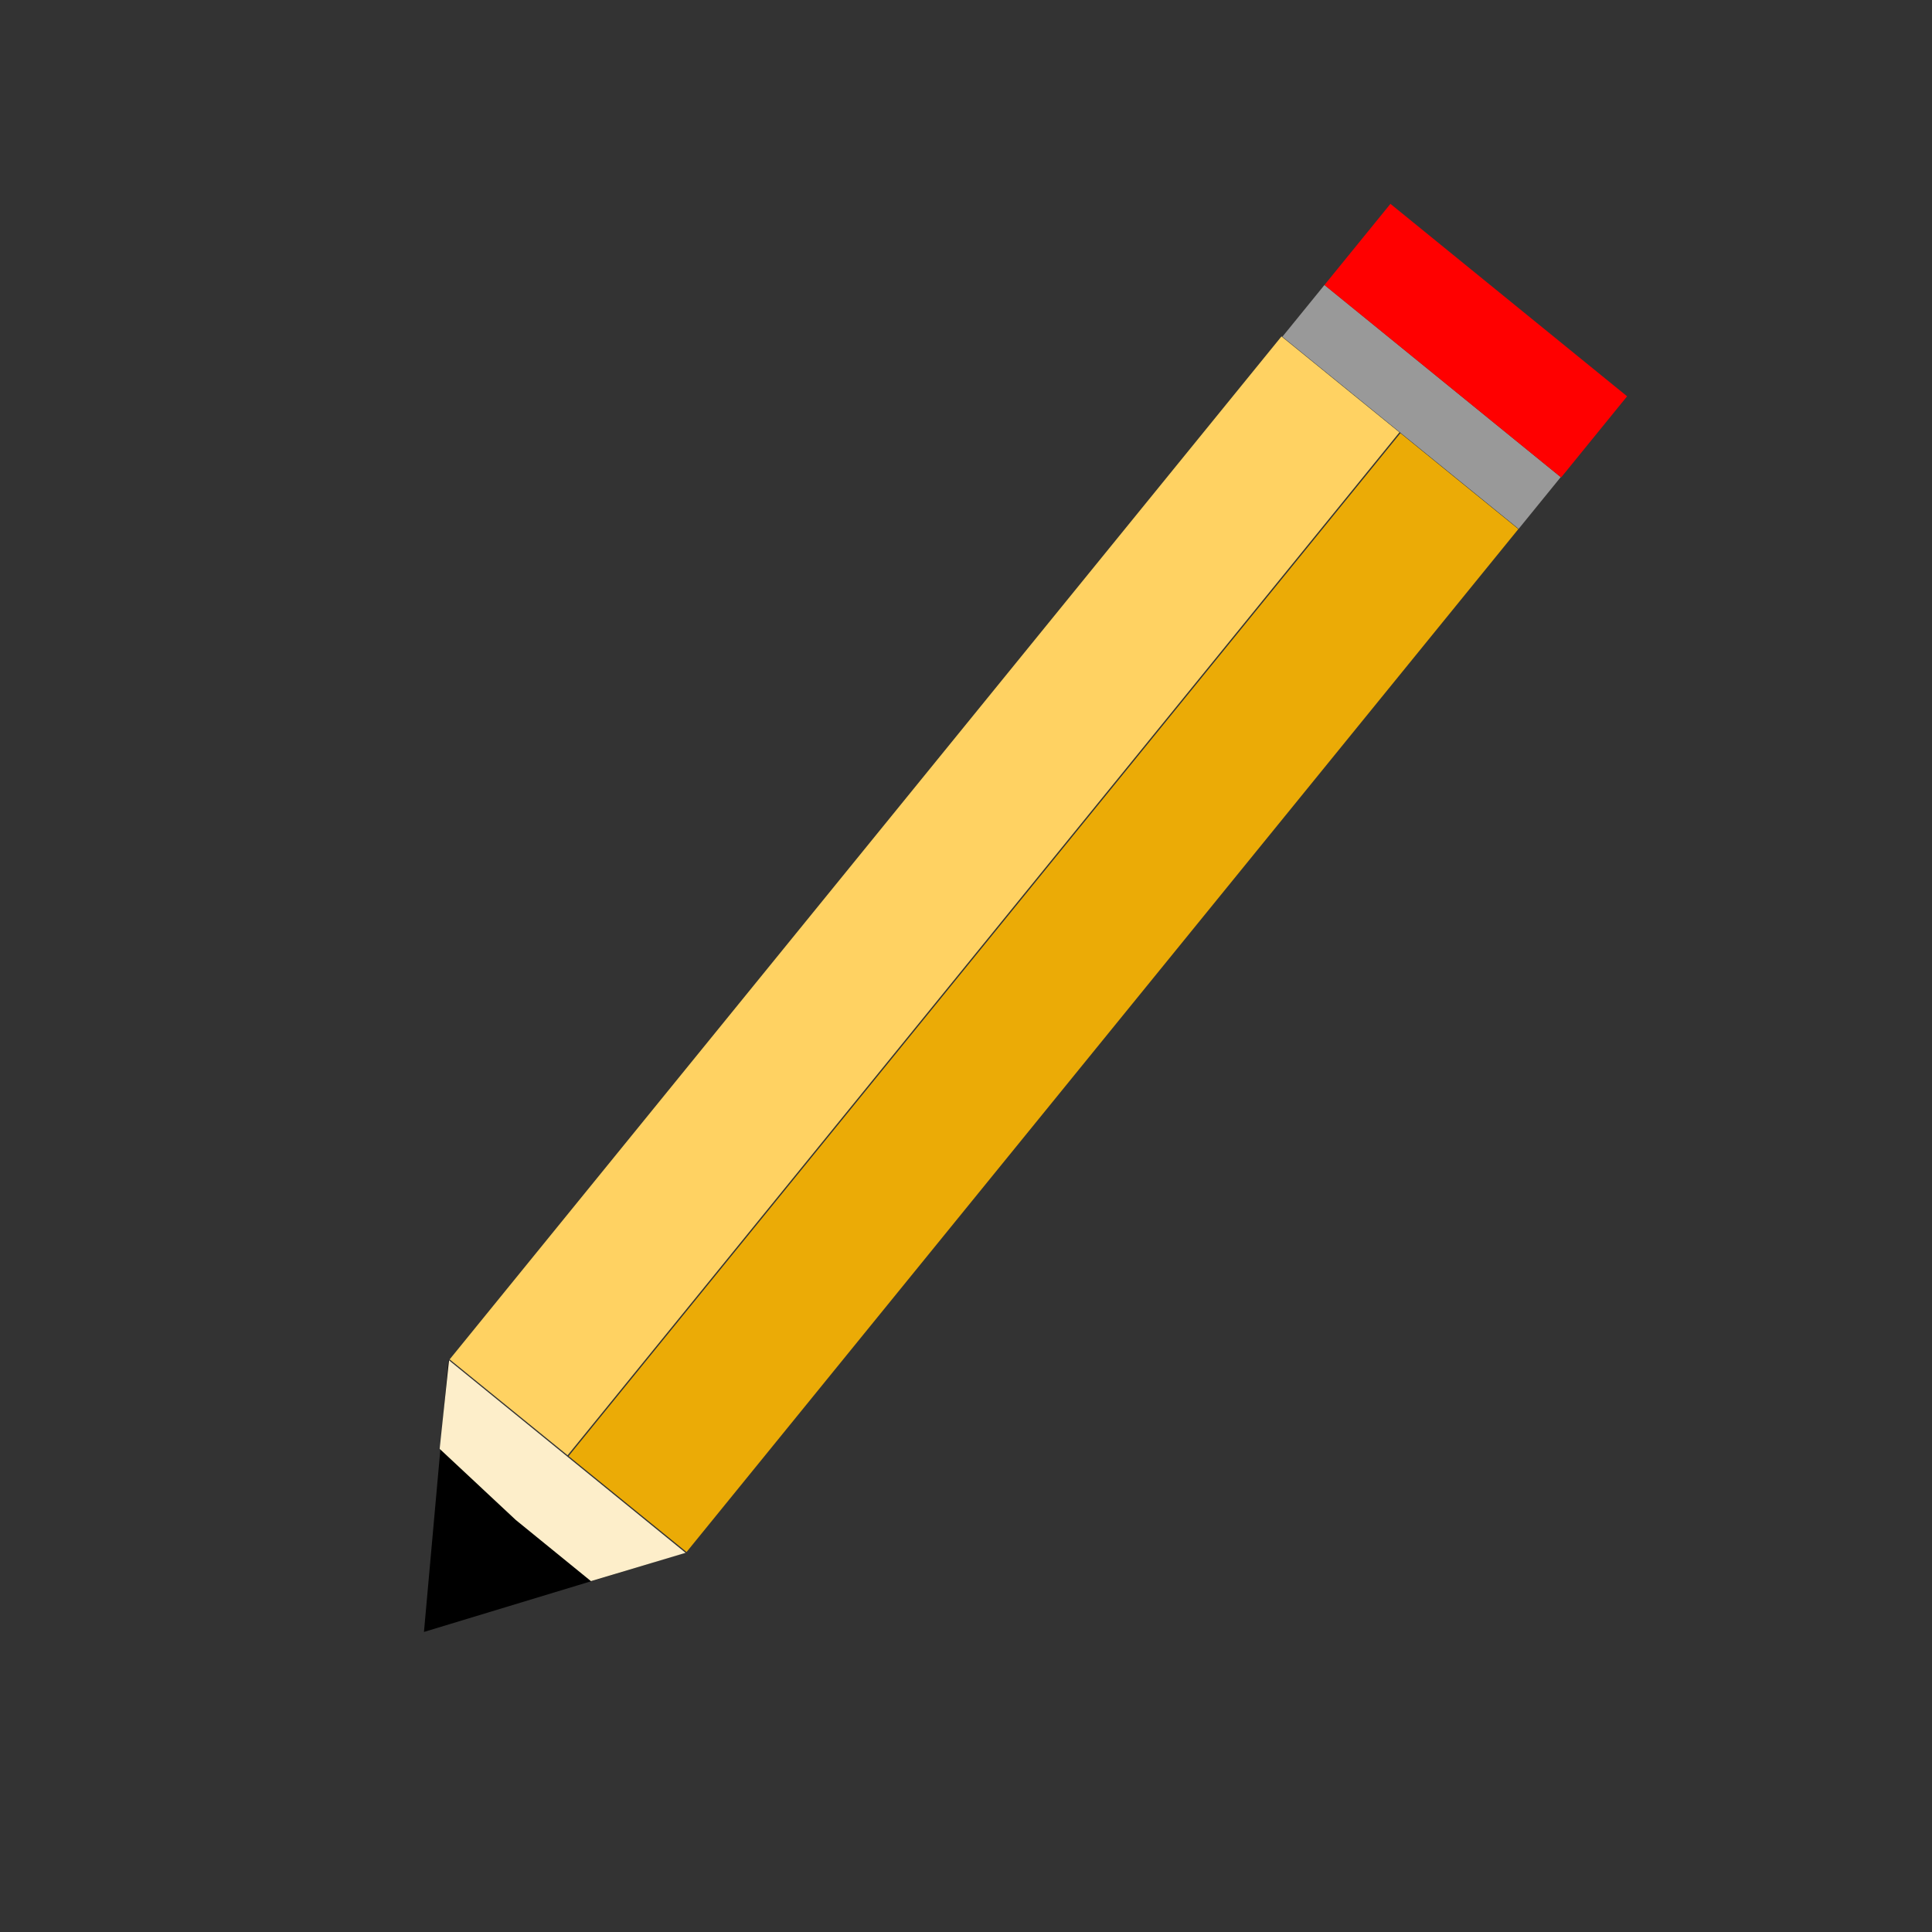 <?xml version="1.0" encoding="utf-8"?>
<!-- Generator: Adobe Illustrator 23.0.3, SVG Export Plug-In . SVG Version: 6.00 Build 0)  -->
<svg version="1.1" id="Layer_1" xmlns="http://www.w3.org/2000/svg" xmlns:xlink="http://www.w3.org/1999/xlink" x="0px" y="0px"
	 viewBox="0 0 1000 1000" style="enable-background:new 0 0 1000 1000;" xml:space="preserve">
<rect x="0" y="0" width="1000" height="1000" fill="#333333" stroke="none"/>
<style type="text/css">
	.st0{fill:#FFD262;}
	.st1{fill:#FDEECA;}
	.st2{fill:#EBAB06;}
	.st3{fill:#999999;}
	.st4{fill:#FF0000;}
</style>
<rect x="438.98" y="122.44" transform="matrix(0.776 0.631 -0.631 0.776 399.907 -197.883)" class="st0" width="78.67" height="682.33"/>
<polygon points="219.44,844.69 225.76,774.39 232.09,704.09 293.31,753.91 354.53,803.72 286.98,824.21 "/>
<polygon class="st1" points="266.95,786.72 227.57,749.92 232.41,704.1 293.63,753.92 354.86,803.74 305.88,818.4 "/>
<rect x="500.51" y="172.5" transform="matrix(0.776 0.631 -0.631 0.776 445.307 -225.484)" class="st2" width="78.67" height="682.33"/>
<rect x="656.71" y="193.4" transform="matrix(0.776 0.631 -0.631 0.776 297.964 -416.955)" class="st3" width="157.6" height="34.52"/>
<rect x="684.65" y="149.32" transform="matrix(0.776 0.631 -0.631 0.776 282.617 -442.367)" class="st4" width="157.86" height="54.11"/>
</svg>
